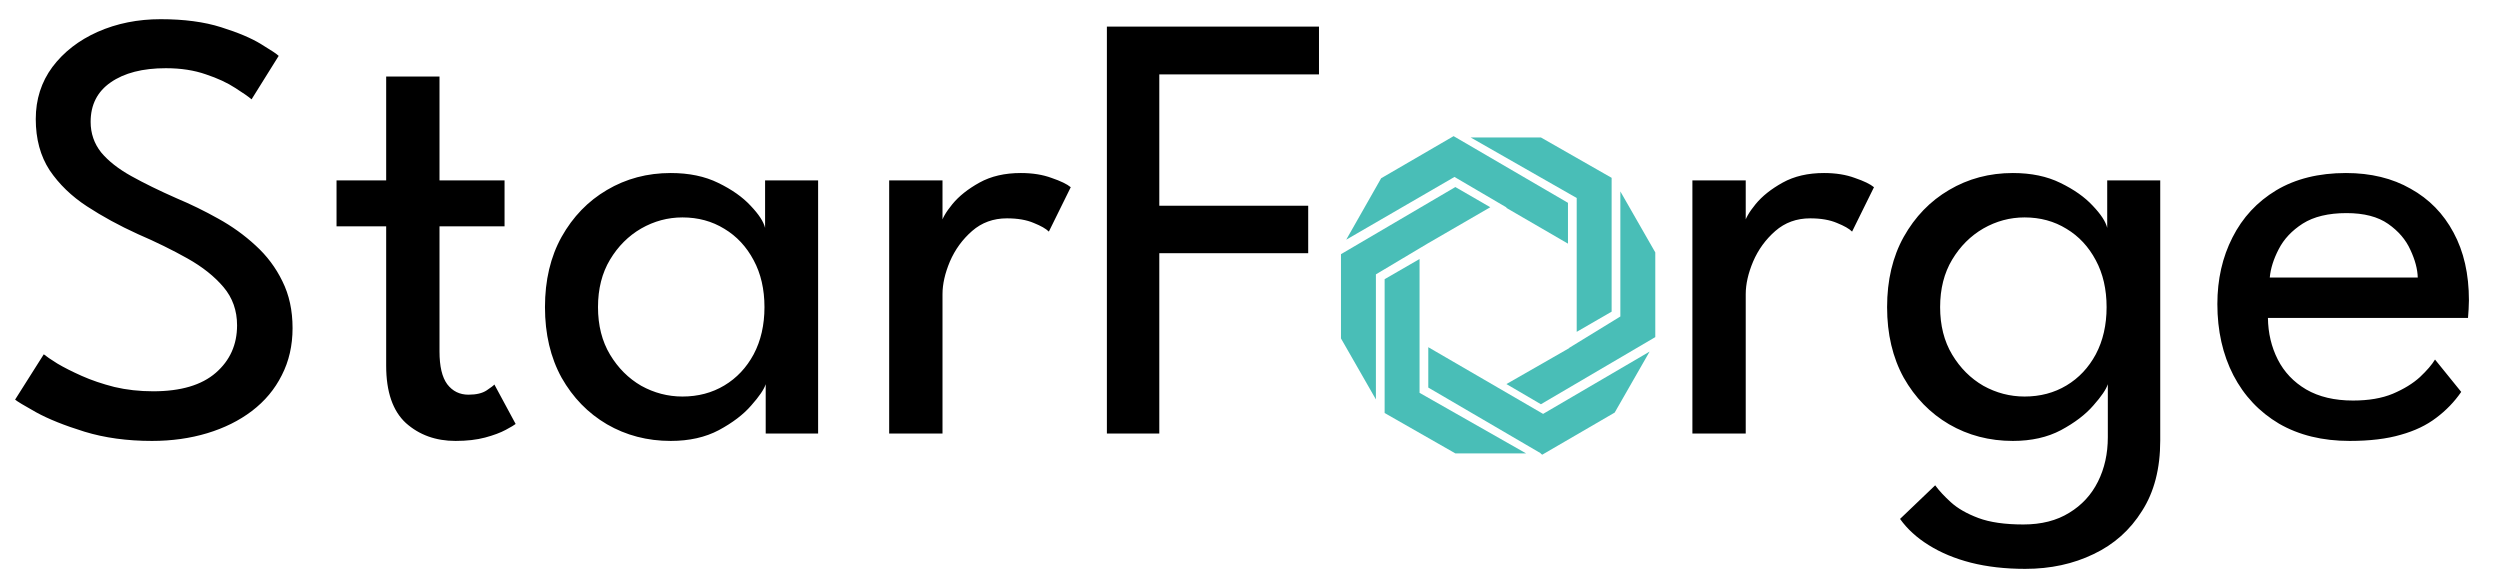 <svg width="519" height="119" viewBox="0 0 519 119" fill="none" xmlns="http://www.w3.org/2000/svg">
<path d="M33.344 3.984C38.208 3.984 42.389 4.539 45.888 5.648C49.429 6.757 52.203 7.931 54.208 9.168C56.256 10.405 57.472 11.216 57.856 11.6L52.224 20.624C51.584 20.069 50.453 19.28 48.832 18.256C47.211 17.189 45.184 16.251 42.752 15.44C40.32 14.587 37.547 14.16 34.432 14.16C29.611 14.16 25.792 15.141 22.976 17.104C20.203 19.024 18.816 21.755 18.816 25.296C18.816 27.685 19.541 29.797 20.992 31.632C22.485 33.424 24.576 35.067 27.264 36.56C29.952 38.053 33.088 39.589 36.672 41.168C39.616 42.405 42.496 43.813 45.312 45.392C48.171 46.971 50.752 48.827 53.056 50.96C55.403 53.093 57.259 55.568 58.624 58.384C60.032 61.2 60.736 64.443 60.736 68.112C60.736 71.739 59.989 75.003 58.496 77.904C57.045 80.805 54.976 83.28 52.288 85.328C49.643 87.333 46.549 88.869 43.008 89.936C39.467 91.003 35.648 91.536 31.552 91.536C26.389 91.536 21.717 90.896 17.536 89.616C13.397 88.336 10.048 86.992 7.488 85.584C4.971 84.176 3.52 83.301 3.136 82.96L9.088 73.552C9.6 73.979 10.539 74.619 11.904 75.472C13.269 76.283 14.955 77.136 16.96 78.032C18.965 78.928 21.227 79.696 23.744 80.336C26.261 80.933 28.949 81.232 31.808 81.232C37.525 81.232 41.856 79.952 44.8 77.392C47.744 74.832 49.216 71.547 49.216 67.536C49.216 64.464 48.277 61.819 46.4 59.6C44.523 57.381 42.027 55.397 38.912 53.648C35.797 51.899 32.363 50.213 28.608 48.592C24.768 46.843 21.248 44.923 18.048 42.832C14.848 40.741 12.267 38.245 10.304 35.344C8.384 32.4 7.424 28.859 7.424 24.72C7.424 20.624 8.576 17.019 10.88 13.904C13.227 10.789 16.363 8.357 20.288 6.608C24.256 4.859 28.608 3.984 33.344 3.984ZM69.865 37.456H80.169V15.888H91.241V37.456H104.745V46.992H91.241V72.976C91.241 76.048 91.774 78.309 92.841 79.76C93.95 81.211 95.422 81.936 97.257 81.936C98.878 81.936 100.137 81.637 101.033 81.04C101.929 80.443 102.462 80.037 102.633 79.824L107.049 88.016C106.793 88.229 106.11 88.635 105.001 89.232C103.892 89.829 102.462 90.363 100.713 90.832C98.964 91.301 96.916 91.536 94.569 91.536C90.473 91.536 87.038 90.299 84.265 87.824C81.534 85.307 80.169 81.339 80.169 75.92V46.992H69.865V37.456ZM158.96 90V79.76C158.619 80.827 157.616 82.299 155.952 84.176C154.331 86.053 152.091 87.76 149.232 89.296C146.416 90.789 143.088 91.536 139.248 91.536C134.384 91.536 129.968 90.384 126 88.08C122.075 85.776 118.939 82.555 116.592 78.416C114.288 74.235 113.136 69.349 113.136 63.76C113.136 58.171 114.288 53.307 116.592 49.168C118.939 44.987 122.075 41.744 126 39.44C129.968 37.093 134.384 35.92 139.248 35.92C143.045 35.92 146.331 36.603 149.104 37.968C151.92 39.333 154.16 40.912 155.824 42.704C157.531 44.496 158.533 46.032 158.832 47.312V37.456H169.84V90H158.96ZM124.144 63.76C124.144 67.557 124.976 70.843 126.64 73.616C128.304 76.389 130.459 78.544 133.104 80.08C135.792 81.573 138.651 82.32 141.68 82.32C144.923 82.32 147.824 81.552 150.384 80.016C152.944 78.48 154.971 76.325 156.464 73.552C157.957 70.736 158.704 67.472 158.704 63.76C158.704 60.048 157.957 56.805 156.464 54.032C154.971 51.216 152.944 49.04 150.384 47.504C147.824 45.925 144.923 45.136 141.68 45.136C138.651 45.136 135.792 45.904 133.104 47.44C130.459 48.976 128.304 51.131 126.64 53.904C124.976 56.677 124.144 59.963 124.144 63.76ZM195.664 90H184.592V37.456H195.664V46.544H195.344C195.557 45.435 196.347 44.048 197.712 42.384C199.077 40.72 200.955 39.227 203.344 37.904C205.733 36.581 208.592 35.92 211.92 35.92C214.352 35.92 216.485 36.261 218.32 36.944C220.197 37.584 221.52 38.224 222.288 38.864L217.744 48.08C217.147 47.483 216.101 46.885 214.608 46.288C213.115 45.648 211.259 45.328 209.04 45.328C206.224 45.328 203.813 46.203 201.808 47.952C199.803 49.701 198.267 51.813 197.2 54.288C196.176 56.72 195.664 58.981 195.664 61.072V90ZM229.79 5.52H273.822V15.44H240.67V42.704H271.582V52.56H240.67V90H229.79V5.52ZM362.414 90H351.342V37.456H362.414V46.544H362.094C362.307 45.435 363.097 44.048 364.462 42.384C365.827 40.72 367.705 39.227 370.094 37.904C372.483 36.581 375.342 35.92 378.67 35.92C381.102 35.92 383.235 36.261 385.07 36.944C386.947 37.584 388.27 38.224 389.038 38.864L384.494 48.08C383.897 47.483 382.851 46.885 381.358 46.288C379.865 45.648 378.009 45.328 375.79 45.328C372.974 45.328 370.563 46.203 368.558 47.952C366.553 49.701 365.017 51.813 363.95 54.288C362.926 56.72 362.414 58.981 362.414 61.072V90ZM420.433 118.096C416.294 118.096 412.54 117.669 409.169 116.816C405.841 115.963 402.918 114.747 400.401 113.168C397.926 111.632 395.942 109.819 394.449 107.728L401.745 100.752C402.556 101.861 403.644 103.035 405.009 104.272C406.417 105.552 408.316 106.64 410.705 107.536C413.094 108.432 416.209 108.88 420.049 108.88C423.804 108.88 426.982 108.069 429.585 106.448C432.188 104.869 434.172 102.715 435.537 99.984C436.902 97.253 437.585 94.181 437.585 90.768V89.04H448.465V91.472C448.465 97.275 447.206 102.139 444.689 106.064C442.214 110.032 438.865 113.019 434.641 115.024C430.417 117.072 425.681 118.096 420.433 118.096ZM437.585 90V79.76C437.244 80.827 436.241 82.299 434.577 84.176C432.956 86.053 430.716 87.76 427.857 89.296C425.041 90.789 421.713 91.536 417.873 91.536C413.009 91.536 408.593 90.384 404.625 88.08C400.7 85.776 397.564 82.555 395.217 78.416C392.913 74.235 391.761 69.349 391.761 63.76C391.761 58.171 392.913 53.307 395.217 49.168C397.564 44.987 400.7 41.744 404.625 39.44C408.593 37.093 413.009 35.92 417.873 35.92C421.67 35.92 424.956 36.603 427.729 37.968C430.545 39.333 432.785 40.912 434.449 42.704C436.156 44.496 437.158 46.032 437.457 47.312V37.456H448.465V90H437.585ZM402.769 63.76C402.769 67.557 403.601 70.843 405.265 73.616C406.929 76.389 409.084 78.544 411.729 80.08C414.417 81.573 417.276 82.32 420.305 82.32C423.548 82.32 426.449 81.552 429.009 80.016C431.569 78.48 433.596 76.325 435.089 73.552C436.582 70.736 437.329 67.472 437.329 63.76C437.329 60.048 436.582 56.805 435.089 54.032C433.596 51.216 431.569 49.04 429.009 47.504C426.449 45.925 423.548 45.136 420.305 45.136C417.276 45.136 414.417 45.904 411.729 47.44C409.084 48.976 406.929 51.131 405.265 53.904C403.601 56.677 402.769 59.963 402.769 63.76ZM470.821 66C470.864 69.157 471.546 72.037 472.869 74.64C474.192 77.243 476.154 79.312 478.757 80.848C481.402 82.384 484.645 83.152 488.485 83.152C491.728 83.152 494.48 82.683 496.741 81.744C499.045 80.763 500.922 79.611 502.373 78.288C503.824 76.923 504.869 75.707 505.509 74.64L510.949 81.36C509.541 83.408 507.813 85.2 505.765 86.736C503.76 88.272 501.306 89.445 498.405 90.256C495.504 91.109 491.962 91.536 487.781 91.536C482.149 91.536 477.264 90.341 473.125 87.952C469.029 85.52 465.872 82.171 463.653 77.904C461.434 73.595 460.325 68.667 460.325 63.12C460.325 58 461.37 53.392 463.461 49.296C465.552 45.157 468.581 41.893 472.549 39.504C476.56 37.115 481.381 35.92 487.013 35.92C492.176 35.92 496.656 37.008 500.453 39.184C504.293 41.317 507.258 44.347 509.349 48.272C511.482 52.197 512.549 56.891 512.549 62.352C512.549 62.693 512.528 63.312 512.485 64.208C512.442 65.061 512.4 65.659 512.357 66H470.821ZM501.925 57.616C501.882 55.867 501.37 53.947 500.389 51.856C499.45 49.765 497.914 47.973 495.781 46.48C493.648 44.987 490.768 44.24 487.141 44.24C483.386 44.24 480.357 44.965 478.053 46.416C475.792 47.867 474.128 49.637 473.061 51.728C471.994 53.776 471.376 55.739 471.205 57.616H501.925Z" fill="black"/>
<g clip-path="url(#clip0_574_9)">
<path d="M334.574 64.699V36.916L319.893 28.535H305.303L327.324 41.106V53.768V68.89L334.574 64.699Z" fill="#49BEB7"/>
<path d="M296.512 80.459L319.893 94.122H319.802L320.165 94.396L335.208 85.651L342.458 72.989L320.346 85.924L296.512 72.078V80.459Z" fill="#49BEB7"/>
<path d="M325.693 72.261H325.784L312.734 79.731L319.893 83.921L343.637 69.983V52.402L336.386 39.74V65.702L325.693 72.261Z" fill="#49BEB7"/>
<path d="M325.511 42.108L301.768 28.262L286.725 37.007L279.475 49.76L301.949 36.733L312.824 43.11H312.643L325.511 50.58V42.108Z" fill="#49BEB7"/>
<path d="M302.131 38.829L278.387 52.767V70.257L285.637 82.919V56.957L296.331 50.58L309.38 43.02L302.131 38.829Z" fill="#49BEB7"/>
<path d="M287.45 57.958V85.742L302.131 94.122H316.812L294.7 81.552V68.889V53.768L287.45 57.958Z" fill="#49BEB7"/>
</g>
<defs>
<clipPath id="clip0_574_9">
<rect width="66" height="67" fill="white" transform="translate(278 28)"/>
</clipPath>
</defs>
</svg>
